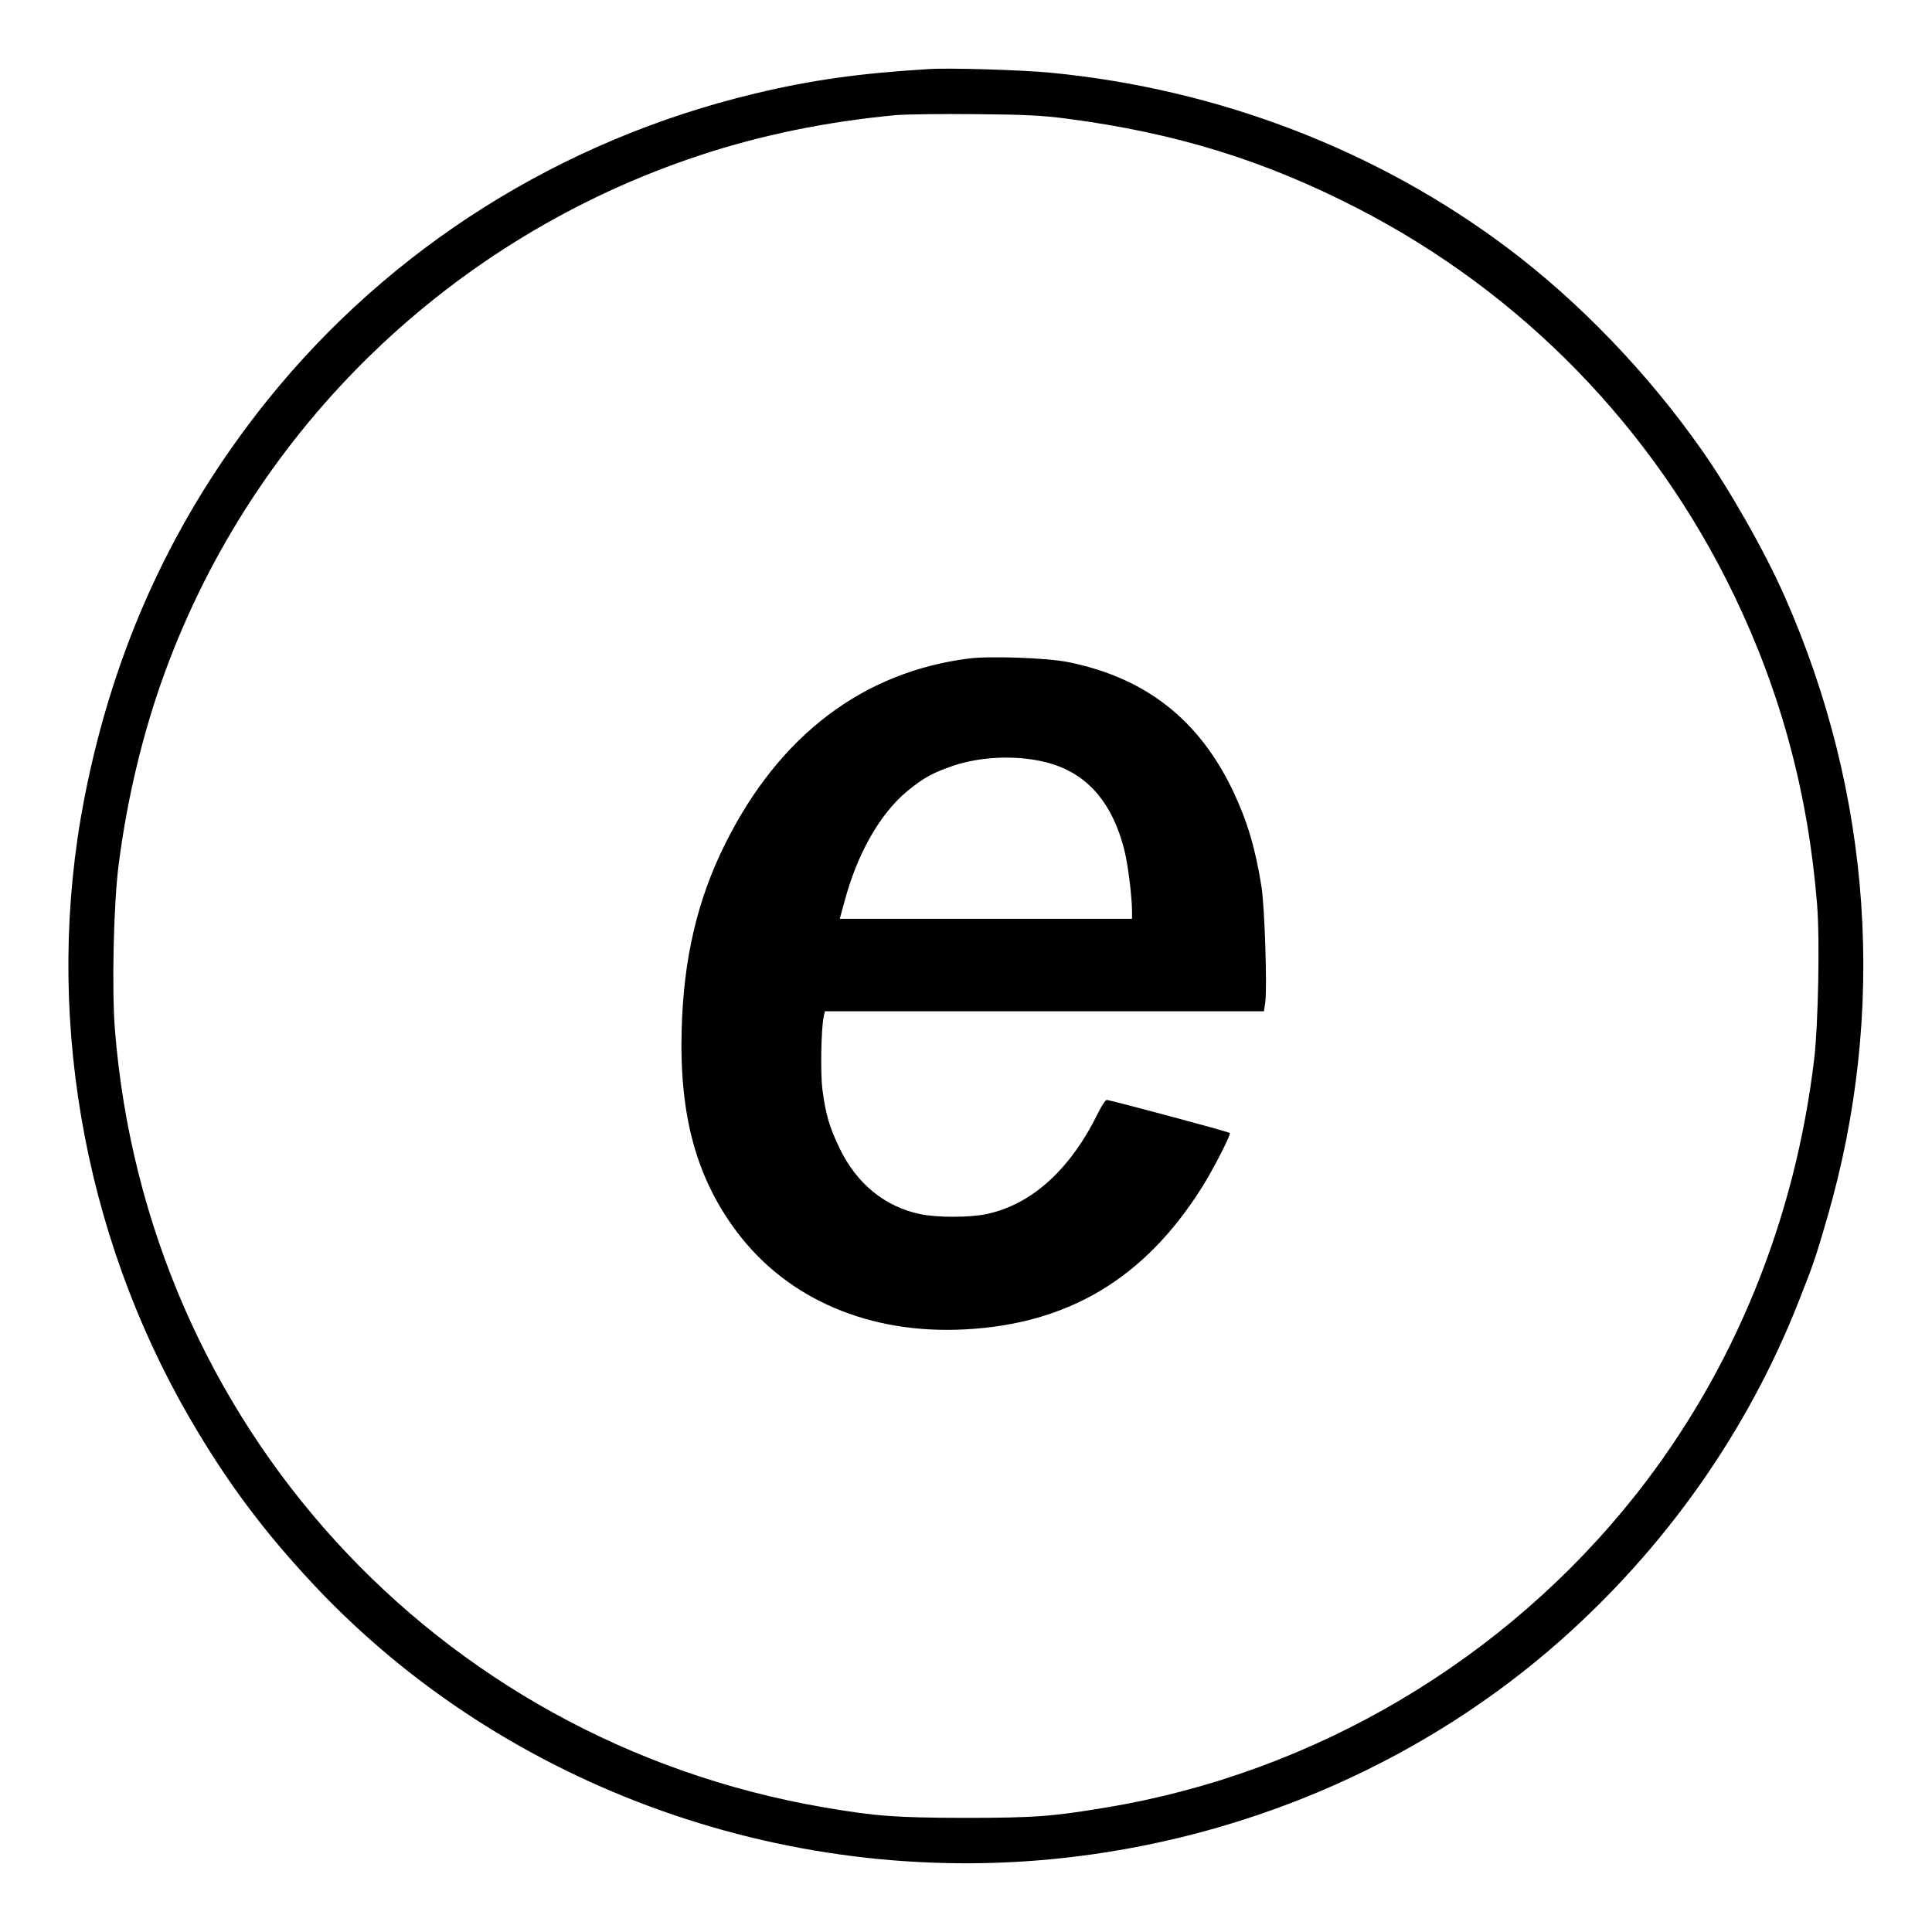 <svg xmlns="http://www.w3.org/2000/svg" width="1365.333" height="1365.333" preserveAspectRatio="xMidYMid meet" version="1.0" viewBox="0 0 1024 1024"><g fill="#000" stroke="none"><path d="M4925 9874 c-365 -22 -625 -58 -924 -130 -1026 -245 -1934 -817 -2585 -1627 -496 -618 -816 -1316 -970 -2114 -214 -1107 -13 -2290 557 -3275 197 -340 393 -603 665 -893 1017 -1081 2543 -1622 4042 -1434 955 119 1853 520 2555 1139 563 497 997 1113 1268 1801 79 199 94 245 152 446 317 1093 238 2242 -226 3292 -106 240 -292 567 -443 781 -285 405 -644 778 -1022 1063 -691 520 -1532 844 -2419 931 -150 15 -537 27 -650 20z m730 -263 c574 -75 1045 -220 1540 -475 871 -448 1569 -1164 1996 -2051 249 -517 393 -1054 440 -1639 15 -187 6 -632 -15 -816 -102 -859 -426 -1653 -944 -2310 -693 -877 -1702 -1475 -2803 -1659 -291 -49 -387 -56 -759 -56 -361 1 -465 8 -745 56 -2057 354 -3590 2037 -3756 4123 -17 216 -7 665 20 874 46 357 130 706 247 1024 475 1293 1519 2301 2834 2735 326 108 675 179 1040 213 52 4 241 7 420 5 260 -2 357 -7 485 -24z" transform="translate(0,1024) scale(0.1,-0.1)"/><path d="M5137 6750 c-563 -71 -1006 -407 -1292 -980 -148 -295 -222 -609 -232 -986 -13 -456 78 -789 294 -1075 268 -356 703 -542 1208 -515 549 29 952 271 1255 752 59 93 156 282 148 289 -7 7 -634 175 -652 175 -7 0 -27 -30 -45 -67 -146 -299 -350 -485 -588 -537 -90 -20 -265 -20 -356 -1 -187 39 -336 161 -426 347 -55 114 -74 178 -92 313 -11 87 -7 325 7 388 l6 27 1164 0 1163 0 7 46 c11 75 -3 510 -20 615 -33 206 -75 346 -150 505 -181 380 -464 602 -876 685 -109 22 -412 33 -523 19z m389 -546 c224 -49 368 -207 434 -473 19 -75 40 -247 40 -322 l0 -39 -774 0 -775 0 25 92 c68 254 188 465 333 585 85 70 136 98 245 135 141 47 322 56 472 22z" transform="translate(0,1024) scale(0.1,-0.1)"/></g></svg>